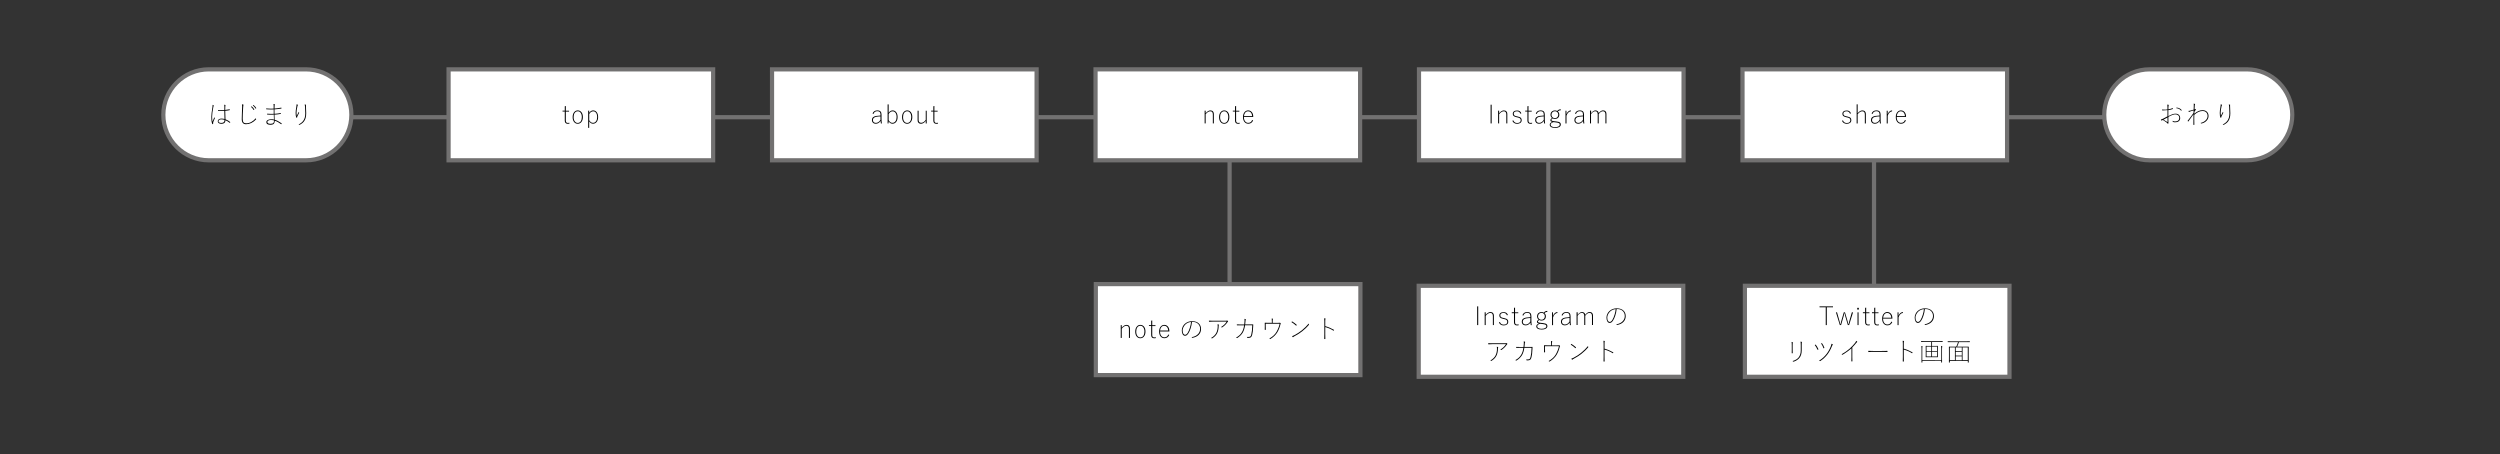 <?xml version="1.0" encoding="utf-8"?>
<!-- Generator: Adobe Illustrator 25.0.1, SVG Export Plug-In . SVG Version: 6.00 Build 0)  -->
<svg version="1.1" id="レイヤー_1" xmlns="http://www.w3.org/2000/svg" xmlns:xlink="http://www.w3.org/1999/xlink" x="0px"
	 y="0px" viewBox="0 0 595.28 108.22" style="enable-background:new 0 0 595.28 108.22;" xml:space="preserve">
<rect x="0" y="0" width="595.28" height="108.22" fill="#333333" stroke="none"/>
<style type="text/css">
	.st0{fill:#FFFFFF;}
	.st1{fill:#727171;}
</style>
<g>
	<rect x="260.93" y="67.65" class="st0" width="63" height="21.67"/>
	<path class="st1" d="M324.43,89.81h-64V67.15h64V89.81z M261.43,88.81h62V68.15h-62V88.81z"/>
</g>
<g>
	<g>
		<path d="M267.1,77.43v0.61c0.38-0.45,0.76-0.68,1.13-0.68c0.26,0,0.47,0.08,0.62,0.25c0.13,0.15,0.2,0.34,0.2,0.57v2.28h-0.24
			v-2.14c0-0.5-0.2-0.75-0.61-0.75c-0.36,0-0.72,0.23-1.1,0.69v2.2h-0.24v-3.04H267.1z"/>
		<path d="M271.53,77.36c0.38,0,0.69,0.16,0.92,0.48c0.2,0.28,0.3,0.65,0.3,1.1c0,0.52-0.13,0.92-0.39,1.22
			c-0.22,0.25-0.5,0.38-0.83,0.38c-0.39,0-0.69-0.16-0.92-0.48c-0.2-0.28-0.3-0.65-0.3-1.1c0-0.52,0.13-0.92,0.39-1.21
			C270.92,77.48,271.19,77.36,271.53,77.36z M271.53,77.57c-0.32,0-0.56,0.14-0.74,0.41c-0.16,0.24-0.24,0.57-0.24,0.97
			c0,0.46,0.1,0.82,0.31,1.07c0.17,0.21,0.4,0.32,0.67,0.32c0.31,0,0.56-0.14,0.73-0.41c0.16-0.25,0.24-0.57,0.24-0.97
			c0-0.46-0.1-0.81-0.31-1.06C272.02,77.67,271.8,77.57,271.53,77.57z"/>
		<path d="M274.36,76.31v1.12h0.77v0.21h-0.77v2.14c0,0.38,0.16,0.56,0.48,0.56c0.14,0,0.27-0.01,0.39-0.04l-0.02,0.21
			c-0.13,0.03-0.25,0.04-0.38,0.04c-0.24,0-0.43-0.07-0.55-0.21c-0.11-0.13-0.17-0.3-0.17-0.53v-2.18h-0.53v-0.21h0.53v-1.06
			L274.36,76.31z"/>
		<path d="M278.42,78.92h-2.2c0,0.48,0.11,0.85,0.34,1.1c0.18,0.2,0.41,0.3,0.68,0.3c0.26,0,0.46-0.06,0.62-0.19
			c0.13-0.11,0.24-0.27,0.32-0.49l0.23,0.11c-0.23,0.52-0.61,0.78-1.16,0.78c-0.39,0-0.7-0.16-0.94-0.48
			c-0.21-0.29-0.31-0.65-0.31-1.1c0-0.51,0.13-0.92,0.4-1.21c0.22-0.25,0.5-0.38,0.83-0.38c0.38,0,0.68,0.16,0.91,0.46
			c0.2,0.27,0.3,0.62,0.3,1.03V78.92z M278.17,78.71c-0.03-0.39-0.15-0.69-0.34-0.89c-0.17-0.17-0.37-0.25-0.62-0.25
			c-0.28,0-0.52,0.11-0.7,0.34c-0.16,0.21-0.26,0.47-0.28,0.8H278.17z"/>
		<path d="M283.82,76.66c-0.05,0.54-0.16,1.07-0.34,1.6c-0.15,0.45-0.32,0.82-0.51,1.11c-0.14,0.23-0.28,0.38-0.42,0.47
			c-0.11,0.07-0.24,0.11-0.39,0.11c-0.23,0-0.42-0.12-0.56-0.37c-0.13-0.23-0.2-0.53-0.2-0.9c0-0.3,0.07-0.6,0.22-0.9
			c0.13-0.27,0.3-0.5,0.52-0.68c0.47-0.41,1.04-0.62,1.71-0.62c0.71,0,1.26,0.19,1.64,0.58c0.33,0.33,0.49,0.76,0.49,1.3
			c0,0.53-0.19,0.99-0.55,1.36c-0.36,0.37-0.87,0.61-1.51,0.73c-0.01,0-0.01,0-0.02,0c-0.03,0-0.05-0.01-0.06-0.04
			c-0.02-0.04-0.05-0.08-0.1-0.12c0.69-0.12,1.22-0.38,1.58-0.8c0.29-0.34,0.44-0.74,0.44-1.19c0-0.54-0.2-0.97-0.59-1.28
			c-0.32-0.25-0.71-0.37-1.16-0.37L283.82,76.66z M283.6,76.67c-0.52,0.04-0.95,0.23-1.31,0.55c-0.24,0.23-0.43,0.5-0.55,0.8
			c-0.09,0.23-0.14,0.45-0.14,0.67c0,0.37,0.07,0.64,0.22,0.83c0.1,0.13,0.22,0.2,0.35,0.2c0.24,0,0.46-0.17,0.65-0.5
			c0.21-0.35,0.38-0.76,0.52-1.24C283.48,77.53,283.57,77.09,283.6,76.67z"/>
		<path d="M287.86,76.35c0.23,0.02,0.55,0.02,0.94,0.02h2.85c0.3,0,0.47-0.01,0.52-0.04c0.02-0.01,0.04-0.01,0.05-0.01
			c0.01,0,0.03,0.01,0.06,0.03c0.05,0.05,0.1,0.09,0.13,0.13c0.01,0.02,0.01,0.04,0.01,0.05c0,0.03-0.01,0.05-0.04,0.07
			c-0.02,0.01-0.06,0.06-0.12,0.13c-0.33,0.49-0.75,0.9-1.26,1.23c-0.01,0.01-0.02,0.01-0.04,0.01c-0.02,0-0.03,0-0.04-0.01
			c-0.07-0.05-0.13-0.08-0.18-0.09c0.6-0.35,1.05-0.78,1.35-1.29h-3.29c-0.3,0-0.58,0.01-0.83,0.04c-0.01,0-0.02,0-0.03,0
			c-0.04,0-0.07-0.02-0.07-0.06c0-0.01,0-0.04-0.01-0.1C287.87,76.42,287.86,76.39,287.86,76.35z M288.37,80.47
			c0.3-0.15,0.56-0.35,0.79-0.59c0.2-0.2,0.36-0.42,0.46-0.64c0.22-0.45,0.33-0.98,0.33-1.58c0-0.18-0.01-0.33-0.04-0.46
			c0.11,0.02,0.2,0.05,0.27,0.07c0.04,0.01,0.06,0.04,0.06,0.07c0,0.02-0.01,0.04-0.02,0.06c-0.03,0.04-0.04,0.11-0.04,0.19
			c0,0.69-0.12,1.27-0.36,1.75c-0.24,0.48-0.63,0.89-1.19,1.23c-0.02,0.01-0.03,0.01-0.05,0.01c-0.02,0-0.03-0.01-0.05-0.02
			C288.51,80.53,288.45,80.5,288.37,80.47z"/>
		<path d="M296.27,77.25c0.03-0.22,0.04-0.4,0.05-0.53c0.01-0.2,0.02-0.35,0.02-0.44c0-0.13-0.01-0.25-0.02-0.36
			c0.11,0.02,0.21,0.04,0.28,0.07c0.04,0.02,0.06,0.05,0.06,0.09c0,0.02-0.01,0.05-0.03,0.07c-0.03,0.03-0.04,0.09-0.05,0.17
			c0,0.02-0.01,0.13-0.03,0.33c-0.03,0.28-0.05,0.48-0.06,0.6h1.13c0.15,0,0.39,0,0.72-0.01c0.03,0,0.05,0,0.06,0.01
			c0.01,0.01,0.01,0.03,0.01,0.05c0,0.06,0,0.15-0.01,0.28c0,0.1,0,0.18-0.01,0.23c-0.03,0.83-0.11,1.46-0.23,1.89
			c-0.06,0.22-0.13,0.38-0.2,0.48c-0.06,0.09-0.15,0.16-0.26,0.2c-0.13,0.05-0.34,0.08-0.64,0.08c-0.04,0-0.07-0.01-0.07-0.04
			c-0.01-0.07-0.05-0.13-0.11-0.2c0.09,0.01,0.18,0.01,0.25,0.01c0.22,0,0.39-0.02,0.5-0.07c0.09-0.04,0.16-0.1,0.2-0.19
			c0.04-0.07,0.08-0.2,0.12-0.36c0.13-0.52,0.21-1.23,0.23-2.16h-1.72c-0.09,0.68-0.27,1.27-0.56,1.77
			c-0.14,0.23-0.33,0.47-0.58,0.71c-0.23,0.22-0.48,0.41-0.73,0.56c-0.01,0.01-0.03,0.01-0.04,0.01c-0.01,0-0.02,0-0.03-0.01
			c-0.05-0.04-0.12-0.08-0.21-0.1c0.62-0.32,1.08-0.74,1.38-1.25c0.28-0.46,0.46-1.02,0.54-1.68h-0.82c-0.35,0-0.62,0-0.83,0.01
			c-0.04,0-0.07-0.02-0.07-0.06c0-0.03-0.01-0.09-0.01-0.17c0.32,0.01,0.62,0.02,0.9,0.02H296.27z"/>
		<path d="M303.04,76.88h1.07c0.34,0,0.54-0.01,0.58-0.02c0.03-0.01,0.05-0.02,0.07-0.02c0.03,0,0.05,0.01,0.07,0.03
			c0.04,0.04,0.08,0.08,0.12,0.12c0.01,0.02,0.02,0.03,0.02,0.05c0,0.02-0.01,0.04-0.03,0.06c-0.02,0.02-0.04,0.08-0.06,0.15
			c-0.15,0.68-0.4,1.3-0.72,1.85c-0.37,0.62-0.92,1.16-1.67,1.62c-0.02,0.01-0.03,0.02-0.04,0.02c-0.01,0-0.03-0.01-0.04-0.02
			c-0.04-0.04-0.1-0.08-0.17-0.11c0.79-0.44,1.36-0.97,1.72-1.6c0.37-0.66,0.62-1.3,0.74-1.93h-3.32v0.66
			c0,0.24,0.01,0.49,0.02,0.73c0,0.05-0.02,0.07-0.05,0.07h-0.15c-0.03,0-0.05-0.02-0.05-0.07c0.01-0.16,0.01-0.4,0.01-0.73v-0.39
			c0-0.21,0-0.36-0.01-0.45c0-0.01,0-0.01,0-0.02c0-0.03,0.01-0.04,0.04-0.04c0.01,0,0.01,0,0.02,0c0.22,0.02,0.47,0.03,0.77,0.03
			h0.86v-0.36c0-0.31-0.01-0.53-0.03-0.67c0.11,0.01,0.2,0.02,0.26,0.04c0.03,0.01,0.04,0.03,0.04,0.06c0,0.02-0.01,0.05-0.03,0.07
			c-0.02,0.03-0.04,0.2-0.04,0.5V76.88z"/>
		<path d="M307.68,76.54c0.39,0.24,0.75,0.5,1.06,0.79c0.02,0.01,0.03,0.03,0.03,0.05c0,0.01,0,0.02-0.01,0.03
			c-0.03,0.05-0.06,0.09-0.09,0.12c-0.01,0.01-0.02,0.02-0.03,0.02s-0.02,0-0.03-0.01c-0.36-0.34-0.73-0.62-1.1-0.84
			c0.06-0.08,0.1-0.13,0.1-0.13c0.02-0.02,0.03-0.03,0.04-0.03C307.65,76.52,307.66,76.52,307.68,76.54z M307.65,80.05
			c0.15-0.05,0.33-0.12,0.52-0.22c0.67-0.35,1.26-0.73,1.78-1.15c0.68-0.55,1.23-1.1,1.67-1.64c0,0.06,0.02,0.12,0.05,0.2
			c0.01,0.02,0.01,0.04,0.01,0.05c0,0.03-0.01,0.06-0.04,0.09c-0.36,0.44-0.88,0.94-1.56,1.49c-0.46,0.38-1.08,0.77-1.85,1.19
			c-0.16,0.08-0.26,0.15-0.3,0.21c-0.02,0.02-0.04,0.03-0.06,0.03c-0.02,0-0.03-0.01-0.05-0.03
			C307.75,80.22,307.7,80.14,307.65,80.05z"/>
		<path d="M315.56,77.66c0.67,0.18,1.35,0.47,2.06,0.87c0.02,0.01,0.04,0.02,0.04,0.04c0,0.01,0,0.02-0.01,0.02
			c-0.02,0.05-0.04,0.09-0.07,0.13c-0.02,0.02-0.03,0.03-0.04,0.03c-0.01,0-0.03-0.01-0.05-0.02c-0.55-0.36-1.19-0.64-1.93-0.85
			v1.69c0,0.36,0.01,0.72,0.02,1.09c0,0.05-0.02,0.07-0.06,0.07h-0.14c-0.04,0-0.06-0.03-0.06-0.08c0.01-0.36,0.02-0.72,0.02-1.08
			v-3.12c0-0.26-0.01-0.49-0.04-0.67c0.12,0.01,0.21,0.02,0.28,0.04c0.03,0.01,0.05,0.03,0.05,0.06c0,0.02-0.01,0.04-0.02,0.07
			c-0.03,0.05-0.05,0.21-0.05,0.47V77.66z"/>
	</g>
</g>
<g>
	<rect x="337.81" y="68.05" class="st0" width="63" height="21.67"/>
	<path class="st1" d="M401.31,90.22h-64V67.55h64V90.22z M338.31,89.22h62V68.55h-62V89.22z"/>
</g>
<g>
	<g>
		<path d="M351.98,72.95v4.46h-0.25v-4.46H351.98z"/>
		<path d="M353.76,74.37v0.61c0.38-0.45,0.76-0.68,1.13-0.68c0.26,0,0.47,0.08,0.62,0.25c0.13,0.15,0.2,0.34,0.2,0.57v2.28h-0.24
			v-2.14c0-0.5-0.2-0.75-0.61-0.75c-0.36,0-0.72,0.23-1.1,0.69v2.2h-0.24v-3.04H353.76z"/>
		<path d="M359.05,74.99l-0.23,0.1c-0.14-0.39-0.41-0.58-0.81-0.58c-0.26,0-0.46,0.06-0.6,0.17c-0.12,0.1-0.17,0.23-0.17,0.4
			c0,0.19,0.06,0.33,0.17,0.42c0.1,0.08,0.28,0.15,0.54,0.2l0.23,0.05c0.37,0.08,0.63,0.19,0.76,0.33c0.13,0.13,0.19,0.31,0.19,0.55
			c0,0.26-0.1,0.48-0.3,0.63c-0.2,0.15-0.46,0.23-0.79,0.23c-0.28,0-0.53-0.07-0.73-0.21c-0.18-0.13-0.32-0.3-0.4-0.51l0.23-0.1
			c0.15,0.42,0.45,0.63,0.91,0.63c0.31,0,0.53-0.07,0.68-0.22c0.11-0.11,0.17-0.25,0.17-0.42c0-0.21-0.06-0.37-0.17-0.46
			c-0.11-0.09-0.31-0.17-0.6-0.23l-0.23-0.05c-0.36-0.08-0.6-0.19-0.73-0.33c-0.1-0.12-0.16-0.28-0.16-0.48
			c0-0.24,0.09-0.44,0.28-0.58c0.18-0.14,0.42-0.2,0.73-0.2C358.51,74.3,358.86,74.53,359.05,74.99z"/>
		<path d="M360.75,73.25v1.12h0.77v0.21h-0.77v2.14c0,0.38,0.16,0.56,0.48,0.56c0.14,0,0.27-0.01,0.39-0.04l-0.02,0.21
			c-0.13,0.03-0.25,0.04-0.38,0.04c-0.24,0-0.43-0.07-0.55-0.21c-0.11-0.13-0.17-0.3-0.17-0.53v-2.18h-0.53v-0.21h0.53v-1.06
			L360.75,73.25z"/>
		<path d="M362.5,75.05c0.2-0.5,0.58-0.75,1.14-0.75c0.36,0,0.62,0.09,0.78,0.27c0.15,0.17,0.22,0.41,0.22,0.74v1
			c0,0.48,0.03,0.85,0.08,1.1h-0.23c-0.03-0.14-0.06-0.34-0.08-0.6c-0.3,0.44-0.67,0.66-1.12,0.66c-0.32,0-0.56-0.09-0.73-0.28
			c-0.14-0.15-0.21-0.35-0.21-0.58c0-0.55,0.34-0.88,1.01-0.99c0.26-0.04,0.6-0.08,1.04-0.1v-0.17c0-0.33-0.07-0.56-0.2-0.69
			c-0.12-0.11-0.31-0.17-0.56-0.17c-0.47,0-0.78,0.22-0.92,0.66L362.5,75.05z M364.4,75.72c-0.35,0.01-0.68,0.05-1,0.1
			c-0.54,0.1-0.81,0.36-0.81,0.79c0,0.22,0.07,0.39,0.21,0.5c0.12,0.1,0.29,0.16,0.49,0.16c0.43,0,0.8-0.24,1.1-0.72V75.72z"/>
		<path d="M368.44,74.03l-0.02,0.25c-0.16,0-0.29,0.02-0.4,0.07c-0.09,0.04-0.18,0.11-0.28,0.2c0.23,0.19,0.35,0.45,0.35,0.77
			c0,0.33-0.11,0.6-0.34,0.78c-0.19,0.16-0.42,0.23-0.7,0.23c-0.19,0-0.37-0.04-0.53-0.13c-0.22,0.13-0.32,0.25-0.32,0.36
			c0,0.1,0.05,0.16,0.14,0.2c0.1,0.05,0.3,0.08,0.59,0.12l0.52,0.06c0.41,0.05,0.68,0.13,0.83,0.27c0.11,0.1,0.17,0.25,0.17,0.45
			c0,0.25-0.13,0.45-0.38,0.6c-0.24,0.14-0.56,0.21-0.96,0.21c-0.43,0-0.77-0.08-1-0.23c-0.2-0.13-0.3-0.31-0.3-0.52
			c0-0.32,0.22-0.55,0.65-0.68c-0.32-0.05-0.49-0.19-0.49-0.42c0-0.18,0.13-0.35,0.39-0.52c-0.24-0.19-0.36-0.45-0.36-0.78
			c0-0.33,0.12-0.59,0.35-0.78c0.19-0.16,0.43-0.24,0.7-0.24c0.2,0,0.38,0.05,0.54,0.14C367.81,74.17,368.09,74.03,368.44,74.03z
			 M366.72,77.09c-0.45,0.13-0.68,0.33-0.68,0.6c0,0.21,0.11,0.36,0.34,0.47c0.19,0.09,0.43,0.13,0.72,0.13
			c0.37,0,0.65-0.07,0.86-0.2c0.17-0.11,0.25-0.25,0.25-0.41c0-0.16-0.06-0.27-0.18-0.34c-0.13-0.08-0.35-0.13-0.66-0.17
			L366.72,77.09z M367.05,74.5c-0.24,0-0.44,0.08-0.6,0.24c-0.14,0.15-0.22,0.34-0.22,0.58c0,0.27,0.09,0.48,0.28,0.64
			c0.15,0.12,0.32,0.18,0.53,0.18c0.24,0,0.44-0.08,0.59-0.24c0.14-0.15,0.21-0.34,0.21-0.58c0-0.27-0.09-0.48-0.27-0.63
			C367.44,74.56,367.26,74.5,367.05,74.5z"/>
		<path d="M370.85,74.3l-0.02,0.24c-0.23,0-0.44,0.1-0.63,0.3c-0.18,0.19-0.31,0.43-0.4,0.74v1.83h-0.24v-3.04h0.23v0.82
			c0.12-0.3,0.28-0.53,0.5-0.69C370.47,74.37,370.65,74.3,370.85,74.3z"/>
		<path d="M371.83,75.05c0.2-0.5,0.58-0.75,1.14-0.75c0.36,0,0.62,0.09,0.78,0.27c0.15,0.17,0.22,0.41,0.22,0.74v1
			c0,0.48,0.03,0.85,0.08,1.1h-0.23c-0.03-0.14-0.06-0.34-0.08-0.6c-0.3,0.44-0.67,0.66-1.12,0.66c-0.32,0-0.56-0.09-0.73-0.28
			c-0.14-0.15-0.21-0.35-0.21-0.58c0-0.55,0.34-0.88,1.01-0.99c0.26-0.04,0.6-0.08,1.04-0.1v-0.17c0-0.33-0.07-0.56-0.2-0.69
			c-0.12-0.11-0.31-0.17-0.56-0.17c-0.47,0-0.78,0.22-0.92,0.66L371.83,75.05z M373.73,75.72c-0.35,0.01-0.68,0.05-1,0.1
			c-0.54,0.1-0.81,0.36-0.81,0.79c0,0.22,0.07,0.39,0.21,0.5c0.12,0.1,0.29,0.16,0.49,0.16c0.43,0,0.8-0.24,1.1-0.72V75.72z"/>
		<path d="M375.66,74.37v0.61c0.34-0.45,0.69-0.68,1.04-0.68c0.22,0,0.41,0.07,0.55,0.2c0.13,0.12,0.21,0.28,0.22,0.46
			c0.34-0.45,0.69-0.67,1.04-0.67c0.26,0,0.46,0.08,0.61,0.25c0.13,0.15,0.19,0.34,0.19,0.57v2.28h-0.24v-2.14
			c0-0.5-0.2-0.75-0.6-0.75c-0.18,0-0.37,0.07-0.56,0.21c-0.16,0.12-0.31,0.28-0.44,0.48v2.2h-0.24v-2.14c0-0.5-0.19-0.75-0.58-0.75
			c-0.36,0-0.7,0.23-1.01,0.69v2.2h-0.24v-3.04H375.66z"/>
		<path d="M384.94,73.6c-0.05,0.54-0.16,1.07-0.34,1.6c-0.15,0.45-0.32,0.82-0.51,1.11c-0.14,0.23-0.28,0.38-0.42,0.47
			c-0.11,0.07-0.24,0.11-0.39,0.11c-0.23,0-0.42-0.12-0.56-0.37c-0.13-0.23-0.2-0.53-0.2-0.9c0-0.3,0.07-0.6,0.22-0.9
			c0.13-0.27,0.3-0.5,0.52-0.68c0.47-0.41,1.04-0.62,1.71-0.62c0.71,0,1.26,0.19,1.64,0.58c0.33,0.33,0.49,0.76,0.49,1.3
			c0,0.53-0.19,0.99-0.55,1.36c-0.36,0.37-0.87,0.61-1.51,0.73c-0.01,0-0.01,0-0.02,0c-0.03,0-0.05-0.01-0.06-0.04
			c-0.02-0.04-0.05-0.08-0.1-0.12c0.69-0.12,1.22-0.38,1.58-0.8c0.29-0.34,0.44-0.74,0.44-1.19c0-0.54-0.2-0.97-0.59-1.28
			c-0.32-0.25-0.71-0.37-1.16-0.37L384.94,73.6z M384.71,73.61c-0.52,0.04-0.95,0.23-1.31,0.55c-0.24,0.23-0.43,0.5-0.55,0.8
			c-0.09,0.23-0.14,0.45-0.14,0.67c0,0.37,0.07,0.64,0.22,0.83c0.1,0.13,0.22,0.2,0.35,0.2c0.24,0,0.46-0.17,0.65-0.5
			c0.21-0.35,0.38-0.76,0.52-1.24C384.6,74.47,384.68,74.03,384.71,73.61z"/>
		<path d="M354.36,81.72c0.23,0.02,0.55,0.02,0.94,0.02h2.85c0.3,0,0.47-0.01,0.52-0.04c0.02-0.01,0.04-0.01,0.05-0.01
			c0.01,0,0.03,0.01,0.06,0.03c0.05,0.05,0.1,0.09,0.13,0.13c0.01,0.02,0.01,0.04,0.01,0.05c0,0.03-0.01,0.05-0.04,0.07
			c-0.02,0.01-0.06,0.06-0.12,0.13c-0.33,0.49-0.75,0.9-1.26,1.23c-0.01,0.01-0.02,0.01-0.04,0.01c-0.02,0-0.03,0-0.04-0.01
			c-0.07-0.05-0.13-0.08-0.18-0.09c0.6-0.35,1.05-0.78,1.35-1.29h-3.29c-0.3,0-0.58,0.01-0.83,0.04c-0.01,0-0.02,0-0.03,0
			c-0.04,0-0.07-0.02-0.07-0.06c0-0.01,0-0.04-0.01-0.1C354.37,81.79,354.37,81.75,354.36,81.72z M354.87,85.83
			c0.3-0.15,0.56-0.35,0.79-0.59c0.2-0.2,0.36-0.42,0.46-0.64c0.22-0.45,0.33-0.98,0.33-1.58c0-0.18-0.01-0.33-0.04-0.46
			c0.11,0.02,0.2,0.05,0.27,0.07c0.04,0.01,0.06,0.04,0.06,0.07c0,0.02-0.01,0.04-0.02,0.06c-0.03,0.04-0.04,0.11-0.04,0.19
			c0,0.69-0.12,1.27-0.36,1.75c-0.24,0.48-0.63,0.89-1.19,1.23c-0.02,0.01-0.03,0.01-0.05,0.01c-0.02,0-0.03-0.01-0.05-0.02
			C355.01,85.89,354.95,85.86,354.87,85.83z"/>
		<path d="M362.77,82.61c0.03-0.22,0.04-0.4,0.05-0.53c0.01-0.2,0.02-0.35,0.02-0.44c0-0.13-0.01-0.25-0.02-0.36
			c0.11,0.02,0.21,0.04,0.28,0.07c0.04,0.02,0.06,0.05,0.06,0.09c0,0.02-0.01,0.05-0.03,0.07c-0.03,0.03-0.04,0.09-0.05,0.17
			c0,0.02-0.01,0.13-0.03,0.33c-0.03,0.28-0.05,0.48-0.06,0.6h1.13c0.15,0,0.39,0,0.72-0.01c0.03,0,0.05,0,0.06,0.01
			c0.01,0.01,0.01,0.03,0.01,0.05c0,0.06,0,0.15-0.01,0.28c0,0.1,0,0.18-0.01,0.23c-0.03,0.83-0.11,1.46-0.23,1.89
			c-0.06,0.22-0.13,0.38-0.2,0.48c-0.06,0.09-0.15,0.16-0.26,0.2c-0.13,0.05-0.34,0.08-0.64,0.08c-0.04,0-0.07-0.01-0.07-0.04
			c-0.01-0.07-0.05-0.13-0.11-0.2c0.09,0.01,0.18,0.01,0.25,0.01c0.22,0,0.39-0.02,0.5-0.07c0.09-0.04,0.16-0.1,0.2-0.19
			c0.04-0.07,0.08-0.2,0.12-0.36c0.13-0.52,0.21-1.23,0.23-2.16h-1.72c-0.09,0.68-0.27,1.27-0.56,1.77
			c-0.14,0.23-0.33,0.47-0.58,0.71c-0.23,0.22-0.48,0.41-0.73,0.56c-0.01,0.01-0.03,0.01-0.04,0.01c-0.01,0-0.02,0-0.03-0.01
			c-0.05-0.04-0.12-0.08-0.21-0.1c0.62-0.32,1.08-0.74,1.38-1.25c0.28-0.46,0.46-1.02,0.54-1.68h-0.82c-0.35,0-0.62,0-0.83,0.01
			c-0.04,0-0.07-0.02-0.07-0.06c0-0.03-0.01-0.09-0.01-0.17c0.32,0.01,0.62,0.02,0.9,0.02H362.77z"/>
		<path d="M369.54,82.24h1.07c0.34,0,0.54-0.01,0.58-0.02c0.03-0.01,0.05-0.02,0.07-0.02c0.03,0,0.05,0.01,0.07,0.03
			c0.04,0.04,0.08,0.08,0.12,0.12c0.01,0.02,0.02,0.03,0.02,0.05c0,0.02-0.01,0.04-0.03,0.06c-0.02,0.02-0.04,0.08-0.06,0.15
			c-0.15,0.68-0.4,1.3-0.72,1.85c-0.37,0.62-0.92,1.16-1.67,1.62c-0.02,0.01-0.03,0.02-0.04,0.02c-0.01,0-0.03-0.01-0.04-0.02
			c-0.04-0.04-0.1-0.08-0.17-0.11c0.79-0.44,1.36-0.97,1.72-1.6c0.37-0.66,0.62-1.3,0.74-1.93h-3.32v0.66
			c0,0.24,0.01,0.49,0.02,0.73c0,0.05-0.02,0.07-0.05,0.07h-0.15c-0.03,0-0.05-0.02-0.05-0.07c0.01-0.16,0.01-0.4,0.01-0.73v-0.39
			c0-0.21,0-0.36-0.01-0.45c0-0.01,0-0.01,0-0.02c0-0.03,0.01-0.04,0.04-0.04c0.01,0,0.01,0,0.02,0c0.22,0.02,0.47,0.03,0.77,0.03
			h0.86v-0.36c0-0.31-0.01-0.53-0.03-0.67c0.11,0.01,0.2,0.02,0.26,0.04c0.03,0.01,0.04,0.03,0.04,0.06c0,0.02-0.01,0.05-0.03,0.07
			c-0.02,0.03-0.04,0.2-0.04,0.5V82.24z"/>
		<path d="M374.18,81.9c0.39,0.24,0.75,0.5,1.06,0.79c0.02,0.01,0.03,0.03,0.03,0.05c0,0.01,0,0.02-0.01,0.03
			c-0.03,0.05-0.06,0.09-0.09,0.12c-0.01,0.01-0.02,0.02-0.03,0.02s-0.02,0-0.03-0.01c-0.36-0.34-0.73-0.62-1.1-0.84
			c0.06-0.08,0.1-0.13,0.1-0.13c0.02-0.02,0.03-0.03,0.04-0.03C374.15,81.88,374.16,81.89,374.18,81.9z M374.15,85.41
			c0.15-0.05,0.33-0.12,0.52-0.22c0.67-0.35,1.26-0.73,1.78-1.15c0.68-0.55,1.23-1.1,1.67-1.64c0,0.06,0.02,0.12,0.05,0.2
			c0.01,0.02,0.01,0.04,0.01,0.05c0,0.03-0.01,0.06-0.04,0.09c-0.36,0.44-0.88,0.94-1.56,1.49c-0.46,0.38-1.08,0.77-1.85,1.19
			c-0.16,0.08-0.26,0.15-0.3,0.21c-0.02,0.02-0.04,0.03-0.06,0.03c-0.02,0-0.03-0.01-0.05-0.03
			C374.25,85.58,374.2,85.5,374.15,85.41z"/>
		<path d="M382.06,83.02c0.67,0.18,1.35,0.47,2.06,0.87c0.02,0.01,0.04,0.02,0.04,0.04c0,0.01,0,0.02-0.01,0.02
			c-0.02,0.05-0.04,0.09-0.07,0.13c-0.02,0.02-0.03,0.03-0.04,0.03c-0.01,0-0.03-0.01-0.05-0.02c-0.55-0.36-1.19-0.64-1.93-0.85
			v1.69c0,0.36,0.01,0.72,0.02,1.09c0,0.05-0.02,0.07-0.06,0.07h-0.14c-0.04,0-0.06-0.03-0.06-0.08c0.01-0.36,0.02-0.72,0.02-1.08
			v-3.12c0-0.26-0.01-0.49-0.04-0.67c0.12,0.01,0.21,0.02,0.28,0.04c0.03,0.01,0.05,0.03,0.05,0.06c0,0.02-0.01,0.04-0.02,0.07
			c-0.03,0.05-0.05,0.21-0.05,0.47V83.02z"/>
	</g>
</g>
<g>
	<rect x="415.48" y="68.05" class="st0" width="63" height="21.67"/>
	<path class="st1" d="M478.98,90.22h-64V67.55h64V90.22z M415.98,89.22h62V68.55h-62V89.22z"/>
</g>
<g>
	<g>
		<path d="M436.46,72.95v0.22h-1.48v4.24h-0.25v-4.24h-1.48v-0.22H436.46z"/>
		<path d="M441.23,74.37l-0.94,3.04H440l-0.62-2.11c-0.06-0.2-0.12-0.44-0.17-0.75h-0.04c-0.06,0.3-0.13,0.54-0.18,0.75l-0.61,2.11
			h-0.29l-0.93-3.04h0.26l0.61,2.14c0.06,0.23,0.12,0.47,0.17,0.72h0.04c0.05-0.26,0.11-0.5,0.17-0.72l0.62-2.14h0.28l0.63,2.11
			c0.06,0.21,0.12,0.46,0.17,0.75h0.04c0.04-0.22,0.11-0.46,0.19-0.75l0.61-2.11H441.23z"/>
		<path d="M442.61,73.3v0.41h-0.38V73.3H442.61z M442.54,74.37v3.04h-0.24v-3.04H442.54z"/>
		<path d="M444.36,73.25v1.12h0.77v0.21h-0.77v2.14c0,0.38,0.16,0.56,0.48,0.56c0.14,0,0.27-0.01,0.39-0.04l-0.02,0.21
			c-0.13,0.03-0.25,0.04-0.38,0.04c-0.24,0-0.43-0.07-0.55-0.21c-0.11-0.13-0.17-0.3-0.17-0.53v-2.18h-0.53v-0.21h0.53v-1.06
			L444.36,73.25z"/>
		<path d="M446.52,73.25v1.12h0.77v0.21h-0.77v2.14c0,0.38,0.16,0.56,0.48,0.56c0.14,0,0.27-0.01,0.39-0.04l-0.02,0.21
			c-0.13,0.03-0.25,0.04-0.38,0.04c-0.24,0-0.43-0.07-0.55-0.21c-0.11-0.13-0.17-0.3-0.17-0.53v-2.18h-0.53v-0.21h0.53v-1.06
			L446.52,73.25z"/>
		<path d="M450.58,75.86h-2.2c0,0.48,0.11,0.85,0.34,1.1c0.18,0.2,0.41,0.3,0.68,0.3c0.26,0,0.46-0.06,0.62-0.19
			c0.13-0.11,0.24-0.27,0.32-0.49l0.23,0.11c-0.23,0.52-0.61,0.78-1.16,0.78c-0.39,0-0.7-0.16-0.94-0.48
			c-0.21-0.29-0.31-0.65-0.31-1.1c0-0.51,0.13-0.92,0.4-1.21c0.22-0.25,0.5-0.38,0.83-0.38c0.38,0,0.68,0.16,0.91,0.46
			c0.2,0.27,0.3,0.62,0.3,1.03V75.86z M450.34,75.66c-0.03-0.39-0.15-0.69-0.34-0.89c-0.17-0.17-0.37-0.25-0.62-0.25
			c-0.28,0-0.52,0.11-0.7,0.34c-0.16,0.21-0.26,0.47-0.28,0.8H450.34z"/>
		<path d="M453.12,74.3l-0.02,0.24c-0.23,0-0.44,0.1-0.63,0.3c-0.18,0.19-0.31,0.43-0.4,0.74v1.83h-0.24v-3.04h0.23v0.82
			c0.12-0.3,0.28-0.53,0.5-0.69C452.74,74.37,452.93,74.3,453.12,74.3z"/>
		<path d="M458.33,73.6c-0.05,0.54-0.16,1.07-0.34,1.6c-0.15,0.45-0.32,0.82-0.51,1.11c-0.14,0.23-0.28,0.38-0.42,0.47
			c-0.11,0.07-0.24,0.11-0.39,0.11c-0.23,0-0.42-0.12-0.56-0.37c-0.13-0.23-0.2-0.53-0.2-0.9c0-0.3,0.07-0.6,0.22-0.9
			c0.13-0.27,0.3-0.5,0.52-0.68c0.47-0.41,1.04-0.62,1.71-0.62c0.71,0,1.26,0.19,1.64,0.58c0.33,0.33,0.49,0.76,0.49,1.3
			c0,0.53-0.19,0.99-0.55,1.36c-0.36,0.37-0.87,0.61-1.51,0.73c-0.01,0-0.01,0-0.02,0c-0.03,0-0.05-0.01-0.06-0.04
			c-0.02-0.04-0.05-0.08-0.1-0.12c0.69-0.12,1.22-0.38,1.58-0.8c0.29-0.34,0.44-0.74,0.44-1.19c0-0.54-0.2-0.97-0.59-1.28
			c-0.32-0.25-0.71-0.37-1.16-0.37L458.33,73.6z M458.1,73.61c-0.52,0.04-0.95,0.23-1.31,0.55c-0.24,0.23-0.43,0.5-0.55,0.8
			c-0.09,0.23-0.14,0.45-0.14,0.67c0,0.37,0.07,0.64,0.22,0.83c0.1,0.13,0.22,0.2,0.35,0.2c0.24,0,0.46-0.17,0.65-0.5
			c0.21-0.35,0.38-0.76,0.52-1.24C457.99,74.47,458.08,74.03,458.1,73.61z"/>
		<path d="M426.59,81.42c0.11,0.02,0.21,0.04,0.28,0.07c0.03,0.01,0.04,0.03,0.04,0.07c0,0.02,0,0.04-0.01,0.05
			c-0.03,0.05-0.05,0.25-0.05,0.6v1c0,0.25,0.01,0.53,0.02,0.84c0,0.05-0.02,0.07-0.05,0.07h-0.14c-0.04,0-0.05-0.02-0.05-0.07
			c0.01-0.21,0.01-0.49,0.01-0.86v-0.99C426.64,81.87,426.63,81.61,426.59,81.42z M426.82,85.97c0.32-0.08,0.61-0.21,0.88-0.37
			c0.21-0.13,0.39-0.28,0.52-0.43c0.37-0.43,0.56-1,0.56-1.7v-1.28c0-0.42-0.02-0.7-0.06-0.85c0.12,0.01,0.21,0.03,0.3,0.06
			c0.03,0.01,0.04,0.03,0.04,0.07c0,0.02,0,0.04-0.01,0.06c-0.03,0.05-0.04,0.28-0.04,0.67v1.21c0,0.79-0.19,1.4-0.57,1.84
			c-0.32,0.38-0.77,0.67-1.34,0.87c-0.01,0-0.02,0.01-0.03,0.01c-0.02,0-0.05-0.01-0.06-0.03
			C426.95,86.05,426.89,86.01,426.82,85.97z"/>
		<path d="M432.12,82.16c0.07-0.05,0.12-0.08,0.15-0.1c0.01-0.01,0.02-0.01,0.03-0.01c0.02,0,0.03,0.01,0.05,0.03
			c0.21,0.25,0.42,0.6,0.63,1.06c0.01,0.02,0.01,0.03,0.01,0.04c0,0.02-0.01,0.03-0.03,0.04c-0.03,0.02-0.06,0.04-0.11,0.06
			c-0.02,0.01-0.03,0.01-0.04,0.01c-0.02,0-0.04-0.02-0.05-0.04C432.57,82.81,432.35,82.45,432.12,82.16z M436.12,81.84
			c0.1,0.04,0.19,0.09,0.27,0.15c0.02,0.02,0.03,0.04,0.03,0.06c0,0.02-0.01,0.04-0.02,0.06c-0.08,0.08-0.15,0.19-0.2,0.34
			c-0.29,0.74-0.65,1.39-1.07,1.94c-0.47,0.62-1.04,1.14-1.69,1.57c-0.02,0.02-0.04,0.02-0.05,0.02c-0.01,0-0.02,0-0.04-0.01
			c-0.06-0.04-0.13-0.07-0.22-0.08c0.71-0.43,1.32-0.98,1.82-1.64c0.41-0.54,0.75-1.16,1.01-1.85
			C436.03,82.23,436.08,82.04,436.12,81.84z M433.62,81.79c0.07-0.04,0.12-0.06,0.15-0.08c0.01-0.01,0.02-0.01,0.03-0.01
			c0.01,0,0.03,0.01,0.04,0.03c0.23,0.31,0.42,0.67,0.56,1.07c0.01,0.02,0.01,0.04,0.01,0.04c0,0.01-0.01,0.02-0.02,0.03
			c-0.05,0.03-0.09,0.05-0.13,0.06c-0.01,0-0.03,0.01-0.04,0.01c-0.02,0-0.03-0.01-0.04-0.04
			C434.07,82.53,433.88,82.15,433.62,81.79z"/>
		<path d="M441.06,82.7V85c0,0.34,0.01,0.67,0.02,0.99c0,0.04-0.01,0.06-0.04,0.06h-0.17c-0.03,0-0.04-0.02-0.04-0.06
			c0.01-0.32,0.02-0.65,0.02-0.98v-2.09c-0.51,0.49-1.22,1.01-2.11,1.55c-0.01,0.01-0.02,0.01-0.04,0.01
			c-0.02,0-0.03-0.01-0.05-0.02c-0.04-0.04-0.09-0.08-0.15-0.1c0.82-0.47,1.46-0.92,1.91-1.33c0.47-0.43,0.9-0.88,1.28-1.35
			c0.14-0.17,0.23-0.34,0.28-0.52c0.12,0.07,0.2,0.13,0.23,0.17c0.02,0.02,0.03,0.04,0.03,0.06c0,0.03-0.01,0.05-0.04,0.06
			c-0.05,0.02-0.15,0.14-0.31,0.34C441.63,82.11,441.36,82.41,441.06,82.7z"/>
		<path d="M444.83,83.54c0.3,0.02,0.69,0.03,1.18,0.03h2.05c0.55,0,0.98-0.01,1.3-0.02c0.05,0,0.08,0.02,0.08,0.06v0.12
			c0,0.05-0.03,0.07-0.08,0.07c-0.23-0.01-0.5-0.01-0.81-0.01h-0.48h-2.54l-0.58,0.04c-0.04,0-0.06-0.02-0.07-0.05
			C444.84,83.7,444.83,83.63,444.83,83.54z"/>
		<path d="M453.31,83.02c0.67,0.18,1.35,0.47,2.06,0.87c0.02,0.01,0.04,0.02,0.04,0.04c0,0.01,0,0.02-0.01,0.02
			c-0.02,0.05-0.04,0.09-0.07,0.13c-0.02,0.02-0.03,0.03-0.04,0.03c-0.01,0-0.03-0.01-0.05-0.02c-0.55-0.36-1.19-0.64-1.93-0.85
			v1.69c0,0.36,0.01,0.72,0.02,1.09c0,0.05-0.02,0.07-0.06,0.07h-0.14c-0.04,0-0.06-0.03-0.06-0.08c0.01-0.36,0.02-0.72,0.02-1.08
			v-3.12c0-0.26-0.01-0.49-0.04-0.67c0.12,0.01,0.21,0.02,0.28,0.04c0.03,0.01,0.05,0.03,0.05,0.06c0,0.02-0.01,0.04-0.02,0.07
			c-0.03,0.05-0.05,0.21-0.05,0.47V83.02z"/>
		<path d="M461.71,81.43h-1.67v0.94h0.55l0.8-0.01c0.02,0,0.04,0.01,0.04,0.04l-0.01,0.68v1.26l0.01,0.68
			c0,0.02-0.01,0.04-0.04,0.04l-0.8-0.01h-1.23l-0.79,0.01c-0.02,0-0.04-0.01-0.04-0.04l0.01-0.68v-1.26l-0.01-0.68
			c0-0.02,0.01-0.04,0.04-0.04l0.79,0.01h0.49v-0.94h-1.56l-0.83,0.01c-0.02,0-0.04-0.01-0.04-0.04v-0.13
			c0-0.02,0.01-0.04,0.04-0.04l0.83,0.01h3.42l0.83-0.01c0.02,0,0.04,0.01,0.04,0.04v0.13c0,0.02-0.01,0.04-0.04,0.04L461.71,81.43z
			 M462.24,85.76v-2.74c0-0.33-0.01-0.55-0.04-0.65c0.09,0.01,0.17,0.02,0.23,0.03c0.04,0.01,0.05,0.02,0.05,0.04
			c0,0.03-0.01,0.05-0.02,0.08c-0.02,0.05-0.04,0.22-0.04,0.5v2.11l0.01,1.15c0,0.02-0.01,0.04-0.04,0.04h-0.13
			c-0.02,0-0.04-0.01-0.04-0.04v-0.35h-4.48v0.35c0,0.02-0.01,0.04-0.04,0.04h-0.13c-0.02,0-0.04-0.01-0.04-0.04l0.01-1.13v-2.12
			c0-0.32-0.01-0.54-0.04-0.65c0.06,0,0.14,0.01,0.23,0.03c0.04,0.01,0.06,0.02,0.06,0.04c0,0.02-0.01,0.05-0.04,0.11
			c-0.02,0.05-0.03,0.21-0.03,0.47v2.73H462.24z M458.73,82.53v1.04h1.13v-1.04H458.73z M458.73,83.73v1.15h1.13v-1.15H458.73z
			 M461.23,82.53h-1.19v1.04h1.19V82.53z M461.23,84.88v-1.15h-1.19v1.15H461.23z"/>
		<path d="M468.2,81.46h-1.77c-0.09,0.37-0.23,0.74-0.42,1.09h1.85l0.88-0.01c0.02,0,0.04,0.01,0.04,0.04l-0.01,1.09v1.04l0.01,1.58
			c0,0.02-0.01,0.04-0.04,0.04h-0.14c-0.02,0-0.04-0.01-0.04-0.04v-0.35h-4.28v0.35c0,0.02-0.01,0.04-0.04,0.04h-0.14
			c-0.02,0-0.04-0.01-0.04-0.04l0.01-1.58v-0.94l-0.01-1.19c0-0.02,0.01-0.04,0.04-0.04l0.88,0.01h0.82
			c0.19-0.35,0.33-0.71,0.43-1.09h-1.6l-0.82,0.01c-0.02,0-0.04-0.01-0.04-0.04V81.3c0-0.02,0.01-0.04,0.04-0.04l0.82,0.01h3.56
			l0.82-0.01c0.02,0,0.04,0.01,0.04,0.04v0.13c0,0.02-0.01,0.04-0.04,0.04L468.2,81.46z M464.27,82.72v3.04h1.22v-3.04H464.27z
			 M465.68,82.72v0.89h1.45v-0.89H465.68z M465.68,83.78v0.9h1.45v-0.9H465.68z M465.68,84.84v0.92h1.45v-0.92H465.68z
			 M468.55,82.72h-1.24v3.04h1.24V82.72z"/>
	</g>
</g>
<rect x="72.91" y="27.41" class="st1" width="458.16" height="1"/>
<g>
	<path class="st0" d="M72.84,38.17H49.72c-5.98,0-10.83-4.85-10.83-10.83v0c0-5.98,4.85-10.83,10.83-10.83h23.12
		c5.98,0,10.83,4.85,10.83,10.83v0C83.67,33.32,78.82,38.17,72.84,38.17z"/>
	<path class="st1" d="M72.84,38.67H49.72c-6.25,0-11.33-5.08-11.33-11.33s5.08-11.33,11.33-11.33h23.12
		c6.25,0,11.33,5.08,11.33,11.33S79.09,38.67,72.84,38.67z M49.72,17.01c-5.7,0-10.33,4.64-10.33,10.33s4.64,10.33,10.33,10.33
		h23.12c5.7,0,10.33-4.64,10.33-10.33s-4.64-10.33-10.33-10.33H49.72z"/>
</g>
<g>
	<rect x="183.83" y="16.51" class="st0" width="63" height="21.67"/>
	<path class="st1" d="M247.33,38.67h-64V16.01h64V38.67z M184.33,37.67h62V17.01h-62V37.67z"/>
</g>
<g>
	<rect x="260.86" y="16.51" class="st0" width="63" height="21.67"/>
	<path class="st1" d="M324.36,38.67h-64V16.01h64V38.67z M261.36,37.67h62V17.01h-62V37.67z"/>
</g>
<g>
	<rect x="337.88" y="16.51" class="st0" width="63" height="21.67"/>
	<path class="st1" d="M401.38,38.67h-64V16.01h64V38.67z M338.38,37.67h62V17.01h-62V37.67z"/>
</g>
<g>
	<rect x="414.91" y="16.51" class="st0" width="63" height="21.67"/>
	<path class="st1" d="M478.41,38.67h-64V16.01h64V38.67z M415.41,37.67h62V17.01h-62V37.67z"/>
</g>
<g>
	<path class="st0" d="M534.99,38.17h-23.12c-5.98,0-10.83-4.85-10.83-10.83v0c0-5.98,4.85-10.83,10.83-10.83h23.12
		c5.98,0,10.83,4.85,10.83,10.83v0C545.82,33.32,540.97,38.17,534.99,38.17z"/>
	<path class="st1" d="M534.99,38.67h-23.12c-6.25,0-11.33-5.08-11.33-11.33s5.08-11.33,11.33-11.33h23.12
		c6.25,0,11.33,5.08,11.33,11.33S541.24,38.67,534.99,38.67z M511.87,17.01c-5.7,0-10.33,4.64-10.33,10.33s4.64,10.33,10.33,10.33
		h23.12c5.7,0,10.33-4.64,10.33-10.33s-4.64-10.33-10.33-10.33H511.87z"/>
</g>
<g>
	<path d="M50.61,24.96c0.1,0.03,0.18,0.06,0.25,0.11c0.03,0.02,0.04,0.04,0.04,0.06c0,0.01,0,0.03-0.01,0.04
		c-0.03,0.04-0.06,0.13-0.09,0.29c-0.19,1.01-0.29,1.77-0.29,2.29c0,0.47,0.03,0.89,0.08,1.24c0.06-0.15,0.14-0.34,0.23-0.56
		c0.1-0.25,0.17-0.42,0.22-0.52c0.01,0.03,0.04,0.09,0.1,0.17c0.01,0.02,0.02,0.03,0.02,0.05c0,0.01,0,0.03-0.01,0.05
		c-0.24,0.54-0.38,0.87-0.4,1.01c-0.01,0.06-0.01,0.1-0.01,0.15c0,0.03,0,0.06,0.01,0.09c0.01,0.02,0.01,0.04,0.01,0.05
		c0,0.01-0.01,0.02-0.02,0.03c-0.04,0.02-0.08,0.05-0.15,0.06c0,0-0.01,0-0.01,0c-0.01,0-0.03-0.01-0.04-0.04
		c-0.11-0.26-0.17-0.59-0.2-0.99c-0.01-0.17-0.02-0.42-0.02-0.76c0-0.46,0.09-1.23,0.27-2.3c0.02-0.14,0.03-0.27,0.03-0.38
		C50.62,25.05,50.62,25,50.61,24.96z M53.46,28.33c-0.04-0.82-0.05-1.46-0.05-1.93c-0.32,0.02-0.6,0.03-0.85,0.03
		c-0.2,0-0.4-0.01-0.6-0.02c-0.02,0-0.04-0.01-0.04-0.03c-0.01-0.07-0.01-0.13-0.01-0.17c0.21,0.02,0.42,0.03,0.63,0.03
		c0.27,0,0.56-0.02,0.88-0.04c0-0.33,0-0.59,0.01-0.76c0-0.21-0.01-0.38-0.04-0.51c0.11,0.02,0.2,0.05,0.27,0.07
		c0.02,0.01,0.04,0.03,0.04,0.05s-0.01,0.04-0.02,0.06c-0.02,0.03-0.03,0.15-0.04,0.35c0,0.16-0.01,0.4-0.01,0.72
		c0.33-0.03,0.68-0.09,1.05-0.16c0.01,0,0.01,0,0.01,0c0.01,0,0.02,0.01,0.02,0.03c0.01,0.04,0.01,0.08,0.01,0.13
		c0,0.03-0.01,0.05-0.03,0.05c-0.3,0.07-0.66,0.13-1.06,0.16c0.01,0.67,0.03,1.33,0.06,2.01c0.44,0.18,0.82,0.4,1.13,0.66
		c0.01,0.01,0.01,0.01,0.01,0.02c0,0,0,0.01,0,0.02c-0.02,0.05-0.04,0.1-0.09,0.14c-0.01,0.01-0.02,0.01-0.02,0.01
		s-0.01,0-0.03-0.01c-0.35-0.28-0.69-0.48-1.01-0.61c-0.01,0.31-0.1,0.53-0.27,0.66c-0.16,0.12-0.39,0.19-0.7,0.19
		c-0.27,0-0.49-0.06-0.64-0.17c-0.14-0.1-0.22-0.25-0.22-0.42c0-0.21,0.1-0.38,0.29-0.5c0.15-0.1,0.34-0.15,0.56-0.15
		C52.94,28.23,53.19,28.26,53.46,28.33z M53.45,28.54c-0.3-0.08-0.55-0.12-0.76-0.12c-0.22,0-0.38,0.05-0.51,0.14
		c-0.11,0.08-0.16,0.19-0.16,0.32c0,0.13,0.07,0.23,0.22,0.3c0.12,0.06,0.27,0.09,0.45,0.09c0.51,0,0.76-0.21,0.76-0.63V28.54z"/>
	<path d="M57.61,24.83c0.15,0.03,0.26,0.05,0.31,0.07c0.04,0.02,0.06,0.04,0.06,0.08c0,0-0.01,0.05-0.04,0.13
		c-0.02,0.06-0.04,0.24-0.05,0.55c-0.07,1.17-0.1,2.05-0.1,2.66c0,0.4,0.08,0.68,0.23,0.84c0.13,0.14,0.34,0.2,0.62,0.2
		c0.81,0,1.57-0.4,2.27-1.21c0.02,0.08,0.04,0.14,0.07,0.21c0.01,0.02,0.01,0.03,0.01,0.04c0,0.02-0.01,0.04-0.04,0.06
		c-0.73,0.75-1.53,1.12-2.38,1.12c-0.67,0-1.01-0.41-1.01-1.23c0-0.31,0.01-0.77,0.04-1.37c0.03-0.71,0.04-1.15,0.05-1.34
		c0.01-0.18,0.01-0.31,0.01-0.37C57.66,25.09,57.64,24.95,57.61,24.83z M59.74,25.43l0.15-0.1c0.01,0,0.02,0,0.02,0
		c0.01,0,0.01,0,0.02,0.01c0.21,0.15,0.42,0.38,0.63,0.7c0,0.01,0,0.01,0,0.02c0,0.01-0.01,0.02-0.02,0.03l-0.11,0.09
		c-0.01,0.01-0.02,0.01-0.03,0.01c-0.01,0-0.02-0.01-0.03-0.02C60.21,25.87,59.99,25.63,59.74,25.43z M60.2,25.11l0.12-0.1
		C60.33,25,60.33,25,60.34,25c0.01,0,0.02,0,0.03,0.01c0.27,0.21,0.48,0.45,0.64,0.71c0,0.01,0.01,0.02,0.01,0.02
		c0,0.01-0.01,0.02-0.02,0.04l-0.1,0.08c-0.01,0.01-0.01,0.01-0.02,0.01c-0.01,0-0.02,0-0.03-0.01
		C60.67,25.55,60.46,25.3,60.2,25.11z"/>
	<path d="M65.23,28.45c-0.02-0.45-0.03-0.84-0.04-1.16c-0.24,0.01-0.47,0.02-0.71,0.02c-0.3,0-0.58-0.01-0.82-0.03
		c-0.03,0-0.04-0.02-0.05-0.05c0-0.03-0.01-0.08-0.01-0.16c0.27,0.03,0.58,0.05,0.95,0.05c0.22,0,0.42-0.01,0.63-0.02
		c0-0.23-0.01-0.58-0.01-1.05c-0.25,0.01-0.48,0.02-0.7,0.02c-0.37,0-0.71-0.02-1.05-0.05c-0.02,0-0.03-0.02-0.04-0.04
		c-0.01-0.07-0.01-0.12-0.01-0.16c0.35,0.04,0.72,0.06,1.11,0.06c0.23,0,0.45-0.01,0.68-0.02v-0.71c0-0.18-0.01-0.31-0.04-0.4
		c0.13,0.01,0.23,0.03,0.28,0.06c0.04,0.01,0.06,0.04,0.06,0.07c0,0.01-0.01,0.03-0.02,0.04c-0.03,0.04-0.05,0.13-0.05,0.27
		c-0.01,0.25-0.02,0.47-0.02,0.65c0.47-0.03,1.01-0.1,1.6-0.21c0.01,0,0.01,0,0.02,0c0.02,0,0.02,0.01,0.02,0.02
		c0.01,0.07,0.01,0.12,0.01,0.17c0,0.02-0.01,0.03-0.03,0.03c-0.53,0.09-1.07,0.15-1.63,0.19c0,0.47,0,0.83,0.01,1.06
		c0.55-0.03,1.04-0.1,1.47-0.19c0.01,0,0.01,0,0.01,0c0.02,0,0.02,0.01,0.02,0.02v0.15c0,0.03-0.01,0.04-0.04,0.04
		c-0.44,0.09-0.94,0.15-1.47,0.18c0,0.21,0.02,0.61,0.04,1.21c0.46,0.12,1.01,0.4,1.64,0.84c0.02,0.02,0.04,0.04,0.04,0.06
		c0,0.01,0,0.02,0,0.02c-0.02,0.04-0.04,0.08-0.08,0.13c-0.01,0.01-0.02,0.02-0.03,0.02c-0.01,0-0.01,0-0.02-0.01
		c-0.55-0.41-1.06-0.69-1.54-0.83c0.01,0.37-0.09,0.64-0.28,0.79c-0.16,0.12-0.4,0.18-0.73,0.18c-0.65,0-0.98-0.21-0.98-0.64
		c0-0.19,0.1-0.35,0.31-0.48c0.2-0.12,0.45-0.18,0.75-0.18C64.69,28.38,64.92,28.41,65.23,28.45z M65.23,28.66
		c-0.27-0.06-0.51-0.09-0.72-0.09c-0.28,0-0.5,0.05-0.66,0.16c-0.12,0.08-0.19,0.18-0.19,0.3c0,0.3,0.25,0.45,0.74,0.45
		c0.34,0,0.57-0.07,0.69-0.2c0.1-0.12,0.15-0.28,0.15-0.5C65.24,28.74,65.23,28.7,65.23,28.66z"/>
	<path d="M70.62,24.82c0.1,0.03,0.19,0.06,0.25,0.1c0.04,0.02,0.06,0.04,0.06,0.07c0,0.02-0.01,0.04-0.02,0.06
		c-0.03,0.04-0.06,0.12-0.09,0.24c-0.15,0.68-0.22,1.21-0.22,1.59c0,0.3,0.02,0.54,0.05,0.71c0.09-0.2,0.25-0.52,0.49-0.96
		c0.03,0.06,0.05,0.11,0.07,0.15c0.01,0.02,0.02,0.04,0.02,0.06c0,0.01,0,0.03-0.01,0.04c-0.13,0.23-0.27,0.51-0.41,0.83
		c-0.03,0.08-0.05,0.13-0.05,0.17c0,0.01,0,0.02,0,0.04c0,0.01,0,0.02,0,0.03c0,0.02-0.01,0.04-0.03,0.05
		c-0.03,0.01-0.08,0.02-0.15,0.02c-0.02,0-0.04-0.02-0.05-0.05c-0.09-0.25-0.14-0.61-0.14-1.08c0-0.34,0.05-0.8,0.16-1.4
		c0.05-0.24,0.07-0.42,0.07-0.53C70.62,24.92,70.62,24.87,70.62,24.82z M72.54,24.88c0.1,0.01,0.18,0.02,0.25,0.03
		c0.05,0.01,0.07,0.03,0.07,0.07c0,0.01,0,0.01,0,0.02c-0.01,0.03-0.02,0.07-0.02,0.13c0,0.02,0,0.08,0.01,0.17
		c0.04,0.73,0.06,1.29,0.06,1.67c0,0.85-0.18,1.49-0.53,1.93c-0.26,0.34-0.61,0.61-1.02,0.83c-0.02,0.01-0.03,0.01-0.05,0.01
		s-0.03-0.01-0.05-0.02c-0.06-0.04-0.11-0.06-0.17-0.07c0.49-0.25,0.86-0.54,1.1-0.87c0.34-0.44,0.5-1.04,0.5-1.8
		c0-0.36-0.02-0.85-0.05-1.48C72.62,25.23,72.59,25.03,72.54,24.88z"/>
</g>
<g>
	<path d="M516.1,26.06v-0.53c0-0.27-0.01-0.48-0.04-0.63c0.15,0.02,0.26,0.03,0.3,0.05c0.02,0.01,0.04,0.03,0.04,0.07
		c0,0.02-0.01,0.05-0.02,0.07c-0.03,0.05-0.04,0.18-0.05,0.39c-0.01,0.23-0.01,0.41-0.01,0.55c0.34-0.06,0.68-0.15,1.01-0.28
		c0.02,0,0.03-0.01,0.03-0.01c0.02,0,0.03,0.01,0.03,0.04c0.01,0.05,0.01,0.09,0.01,0.13c0,0.03-0.02,0.05-0.06,0.06
		c-0.32,0.11-0.66,0.2-1.03,0.26v1.41c0.41-0.21,0.71-0.35,0.91-0.42c0.28-0.1,0.54-0.15,0.78-0.15c0.38,0,0.68,0.11,0.88,0.34
		c0.16,0.18,0.25,0.41,0.25,0.68c0,0.36-0.13,0.63-0.39,0.81c-0.21,0.15-0.5,0.22-0.85,0.22c-0.17,0-0.33-0.03-0.49-0.1
		c-0.03-0.01-0.05-0.03-0.05-0.07c0-0.06-0.01-0.12-0.04-0.19c0.19,0.1,0.39,0.16,0.59,0.16c0.33,0,0.58-0.08,0.76-0.24
		c0.17-0.15,0.25-0.34,0.25-0.6c0-0.27-0.09-0.49-0.28-0.64c-0.17-0.14-0.4-0.21-0.68-0.21c-0.36,0-0.9,0.2-1.63,0.6v0.57l0.01,0.9
		c0,0.08-0.02,0.12-0.05,0.13c-0.03,0.01-0.07,0.02-0.11,0.02c-0.01,0-0.02,0-0.03,0c-0.01,0-0.03-0.03-0.07-0.1
		c-0.04-0.07-0.11-0.14-0.2-0.2c-0.11-0.08-0.26-0.18-0.44-0.3c-0.23-0.16-0.38-0.26-0.44-0.3c-0.1,0.06-0.17,0.11-0.22,0.14
		c-0.03,0.02-0.05,0.03-0.08,0.03c-0.02,0-0.04-0.01-0.06-0.04c-0.04-0.08-0.08-0.16-0.09-0.23c0.15-0.04,0.35-0.11,0.59-0.23
		c0.17-0.07,0.49-0.25,0.97-0.52v-1.48c-0.4,0.05-0.74,0.07-1.02,0.07c-0.06,0-0.11,0-0.17,0c-0.06,0-0.09-0.02-0.09-0.07v-0.15
		c0.1,0.01,0.21,0.02,0.32,0.02C515.4,26.14,515.71,26.11,516.1,26.06z M516.1,27.98l-0.95,0.52c0.37,0.23,0.67,0.42,0.91,0.55
		c0.02,0.01,0.03,0.01,0.04,0.01c0.02,0,0.02-0.01,0.02-0.04c0-0.12,0-0.3-0.01-0.54C516.1,28.23,516.1,28.07,516.1,27.98z
		 M518.2,25.76c0.01-0.05,0.03-0.09,0.04-0.12c0.01-0.02,0.02-0.03,0.04-0.03c0,0,0.01,0,0.02,0c0.24,0.02,0.47,0.09,0.69,0.2
		c0.21,0.11,0.37,0.24,0.48,0.39c0.01,0.01,0.01,0.02,0.01,0.03s0,0.01-0.01,0.03l-0.09,0.1c-0.01,0.01-0.02,0.01-0.02,0.01
		c-0.01,0-0.01,0-0.02-0.01C519.1,26.02,518.72,25.82,518.2,25.76z"/>
	<path d="M522.33,24.68c0.17,0.02,0.28,0.04,0.32,0.06c0.02,0.01,0.02,0.02,0.02,0.04c0,0.02-0.01,0.04-0.02,0.07
		c-0.02,0.04-0.04,0.11-0.05,0.22c-0.03,0.45-0.05,0.77-0.05,0.96c0.06-0.02,0.1-0.04,0.12-0.06c0.02-0.02,0.04-0.03,0.06-0.03
		c0.03,0,0.06,0.01,0.08,0.04c0.04,0.04,0.06,0.07,0.06,0.09c0,0.02-0.02,0.05-0.05,0.1c-0.08,0.09-0.18,0.24-0.3,0.45
		c0,0.13-0.01,0.28-0.01,0.46c0.65-0.57,1.3-0.85,1.96-0.85c0.47,0,0.84,0.16,1.1,0.47c0.21,0.25,0.31,0.56,0.31,0.92
		c0,0.39-0.14,0.75-0.43,1.08c-0.29,0.34-0.69,0.57-1.2,0.7c-0.02,0.01-0.04,0.01-0.05,0.01c-0.03,0-0.05-0.01-0.07-0.03
		c-0.05-0.05-0.1-0.08-0.16-0.1c0.58-0.14,1.02-0.38,1.32-0.74c0.24-0.28,0.36-0.6,0.36-0.94c0-0.38-0.12-0.68-0.37-0.89
		c-0.21-0.19-0.49-0.28-0.84-0.28c-0.64,0-1.29,0.3-1.95,0.91c-0.01,0.28-0.01,0.58-0.01,0.9c0,0.42,0,0.91,0.02,1.45
		c0,0.03-0.01,0.04-0.03,0.04c-0.03,0-0.09,0.01-0.17,0.01c-0.02,0-0.03-0.01-0.03-0.03c0-0.34,0-0.76,0.01-1.28
		c0-0.56,0.01-0.97,0.01-1.21c-0.42,0.6-0.83,1.17-1.21,1.69c-0.01,0.02-0.03,0.03-0.04,0.03c-0.01,0-0.01,0-0.02-0.01
		c-0.06-0.05-0.1-0.09-0.12-0.12c0,0-0.01-0.01-0.01-0.01c0-0.01,0.01-0.03,0.02-0.04c0.46-0.57,0.92-1.2,1.39-1.86
		c0-0.04,0.01-0.15,0.01-0.34c0-0.11,0.01-0.2,0.01-0.27c-0.31,0.09-0.56,0.16-0.75,0.23c-0.1,0.04-0.2,0.08-0.28,0.12
		c-0.02,0.01-0.03,0.02-0.04,0.02c-0.02,0-0.04-0.01-0.06-0.04c-0.04-0.05-0.08-0.11-0.12-0.2c0.14-0.01,0.27-0.03,0.39-0.06
		c0.36-0.1,0.65-0.19,0.87-0.25c0.01-0.23,0.02-0.51,0.03-0.85c0-0.06,0-0.11,0-0.15C522.38,24.9,522.36,24.77,522.33,24.68z"/>
	<path d="M528.78,24.82c0.1,0.03,0.19,0.06,0.25,0.1c0.04,0.02,0.06,0.04,0.06,0.07c0,0.02-0.01,0.04-0.02,0.06
		c-0.03,0.04-0.06,0.12-0.09,0.24c-0.15,0.68-0.22,1.21-0.22,1.59c0,0.3,0.02,0.54,0.05,0.71c0.09-0.2,0.25-0.52,0.49-0.96
		c0.03,0.06,0.05,0.11,0.07,0.15c0.01,0.02,0.02,0.04,0.02,0.06c0,0.01,0,0.03-0.01,0.04c-0.13,0.23-0.27,0.51-0.41,0.83
		c-0.03,0.08-0.05,0.13-0.05,0.17c0,0.01,0,0.02,0,0.04c0,0.01,0,0.02,0,0.03c0,0.02-0.01,0.04-0.03,0.05
		c-0.03,0.01-0.08,0.02-0.15,0.02c-0.02,0-0.04-0.02-0.05-0.05c-0.09-0.25-0.14-0.61-0.14-1.08c0-0.34,0.05-0.8,0.16-1.4
		c0.05-0.24,0.07-0.42,0.07-0.53C528.78,24.92,528.78,24.87,528.78,24.82z M530.7,24.88c0.1,0.01,0.18,0.02,0.25,0.03
		c0.05,0.01,0.07,0.03,0.07,0.07c0,0.01,0,0.01,0,0.02c-0.01,0.03-0.02,0.07-0.02,0.13c0,0.02,0,0.08,0.01,0.17
		c0.04,0.73,0.06,1.29,0.06,1.67c0,0.85-0.18,1.49-0.53,1.93c-0.26,0.34-0.61,0.61-1.02,0.83c-0.02,0.01-0.03,0.01-0.05,0.01
		s-0.03-0.01-0.05-0.02c-0.06-0.04-0.11-0.06-0.17-0.07c0.49-0.25,0.86-0.54,1.1-0.87c0.34-0.44,0.5-1.04,0.5-1.8
		c0-0.36-0.02-0.85-0.05-1.48C530.78,25.23,530.75,25.03,530.7,24.88z"/>
</g>
<g>
	<g>
		<path d="M207.76,27.04c0.2-0.5,0.58-0.75,1.14-0.75c0.36,0,0.62,0.09,0.78,0.27c0.15,0.17,0.22,0.41,0.22,0.74v1
			c0,0.48,0.03,0.85,0.08,1.1h-0.23c-0.03-0.14-0.06-0.34-0.08-0.6c-0.3,0.44-0.67,0.66-1.12,0.66c-0.32,0-0.56-0.09-0.73-0.28
			c-0.14-0.15-0.21-0.35-0.21-0.58c0-0.55,0.34-0.88,1.01-0.99c0.26-0.04,0.6-0.08,1.04-0.1v-0.17c0-0.33-0.07-0.56-0.2-0.69
			c-0.12-0.11-0.31-0.17-0.56-0.17c-0.47,0-0.78,0.22-0.92,0.66L207.76,27.04z M209.66,27.71c-0.35,0.01-0.68,0.05-1,0.1
			c-0.54,0.1-0.81,0.36-0.81,0.79c0,0.22,0.07,0.39,0.21,0.5c0.12,0.1,0.29,0.16,0.49,0.16c0.43,0,0.8-0.24,1.1-0.72V27.71z"/>
		<path d="M211.6,24.85v2.02c0.13-0.2,0.28-0.35,0.46-0.45c0.16-0.09,0.32-0.13,0.48-0.13c0.38,0,0.67,0.16,0.89,0.48
			c0.2,0.29,0.3,0.65,0.3,1.1c0,0.51-0.13,0.92-0.39,1.21c-0.22,0.25-0.5,0.38-0.83,0.38c-0.37,0-0.67-0.19-0.92-0.58l-0.04,0.52
			h-0.2v-4.54H211.6z M211.6,27.16v1.47c0.15,0.24,0.3,0.41,0.46,0.5c0.13,0.08,0.28,0.12,0.45,0.12c0.31,0,0.55-0.14,0.73-0.41
			c0.17-0.25,0.25-0.57,0.25-0.97c0-0.45-0.1-0.81-0.3-1.05c-0.17-0.21-0.38-0.31-0.65-0.31C212.16,26.51,211.84,26.73,211.6,27.16z
			"/>
		<path d="M216.01,26.29c0.38,0,0.69,0.16,0.92,0.48c0.2,0.28,0.3,0.65,0.3,1.1c0,0.52-0.13,0.92-0.39,1.22
			c-0.22,0.25-0.5,0.38-0.83,0.38c-0.39,0-0.69-0.16-0.92-0.48c-0.2-0.28-0.3-0.65-0.3-1.1c0-0.52,0.13-0.92,0.39-1.21
			C215.4,26.42,215.68,26.29,216.01,26.29z M216.01,26.5c-0.32,0-0.56,0.14-0.74,0.41c-0.16,0.24-0.24,0.57-0.24,0.97
			c0,0.46,0.1,0.82,0.31,1.07c0.17,0.21,0.4,0.32,0.67,0.32c0.31,0,0.56-0.14,0.73-0.41c0.16-0.25,0.24-0.57,0.24-0.97
			c0-0.46-0.1-0.81-0.31-1.06C216.51,26.6,216.29,26.5,216.01,26.5z"/>
		<path d="M220.66,26.36v3.04h-0.23v-0.62c-0.15,0.22-0.33,0.4-0.56,0.52c-0.19,0.11-0.38,0.17-0.57,0.17
			c-0.26,0-0.46-0.08-0.61-0.24c-0.14-0.15-0.2-0.34-0.2-0.59v-2.28h0.24v2.19c0,0.46,0.21,0.69,0.63,0.69c0.2,0,0.4-0.07,0.61-0.22
			c0.18-0.13,0.34-0.29,0.46-0.48v-2.18H220.66z"/>
		<path d="M222.49,25.24v1.12h0.77v0.21h-0.77v2.14c0,0.38,0.16,0.56,0.48,0.56c0.14,0,0.27-0.01,0.39-0.04l-0.02,0.21
			c-0.13,0.03-0.25,0.04-0.38,0.04c-0.24,0-0.43-0.07-0.55-0.21c-0.11-0.13-0.17-0.3-0.17-0.53v-2.18h-0.53v-0.21h0.53V25.3
			L222.49,25.24z"/>
	</g>
</g>
<g>
	<g>
		<path d="M287.08,26.36v0.61c0.38-0.45,0.76-0.68,1.13-0.68c0.26,0,0.47,0.08,0.62,0.25c0.13,0.15,0.2,0.34,0.2,0.57v2.28h-0.24
			v-2.14c0-0.5-0.2-0.75-0.61-0.75c-0.36,0-0.72,0.23-1.1,0.69v2.2h-0.24v-3.04H287.08z"/>
		<path d="M291.5,26.29c0.38,0,0.69,0.16,0.92,0.48c0.2,0.28,0.3,0.65,0.3,1.1c0,0.52-0.13,0.92-0.39,1.22
			c-0.22,0.25-0.5,0.38-0.83,0.38c-0.39,0-0.69-0.16-0.92-0.48c-0.2-0.28-0.3-0.65-0.3-1.1c0-0.52,0.13-0.92,0.39-1.21
			C290.89,26.42,291.17,26.29,291.5,26.29z M291.5,26.5c-0.32,0-0.56,0.14-0.74,0.41c-0.16,0.24-0.24,0.57-0.24,0.97
			c0,0.46,0.1,0.82,0.31,1.07c0.17,0.21,0.4,0.32,0.67,0.32c0.31,0,0.56-0.14,0.73-0.41c0.16-0.25,0.24-0.57,0.24-0.97
			c0-0.46-0.1-0.81-0.31-1.06C292,26.6,291.77,26.5,291.5,26.5z"/>
		<path d="M294.33,25.24v1.12h0.77v0.21h-0.77v2.14c0,0.38,0.16,0.56,0.48,0.56c0.14,0,0.27-0.01,0.39-0.04l-0.02,0.21
			c-0.13,0.03-0.25,0.04-0.38,0.04c-0.24,0-0.43-0.07-0.55-0.21c-0.11-0.13-0.17-0.3-0.17-0.53v-2.18h-0.53v-0.21h0.53V25.3
			L294.33,25.24z"/>
		<path d="M298.39,27.85h-2.2c0,0.48,0.11,0.85,0.34,1.1c0.18,0.2,0.41,0.3,0.68,0.3c0.26,0,0.46-0.06,0.62-0.19
			c0.13-0.11,0.24-0.27,0.32-0.49l0.23,0.11c-0.23,0.52-0.61,0.78-1.16,0.78c-0.39,0-0.7-0.16-0.94-0.48
			c-0.21-0.29-0.31-0.65-0.31-1.1c0-0.51,0.13-0.92,0.4-1.21c0.22-0.25,0.5-0.38,0.83-0.38c0.38,0,0.68,0.16,0.91,0.46
			c0.2,0.27,0.3,0.62,0.3,1.03V27.85z M298.15,27.64c-0.03-0.39-0.15-0.69-0.34-0.89c-0.17-0.17-0.37-0.25-0.62-0.25
			c-0.28,0-0.52,0.11-0.7,0.34c-0.16,0.21-0.26,0.47-0.28,0.8H298.15z"/>
	</g>
</g>
<g>
	<g>
		<path d="M355.18,24.93v4.46h-0.25v-4.46H355.18z"/>
		<path d="M356.96,26.36v0.61c0.38-0.45,0.76-0.68,1.13-0.68c0.26,0,0.47,0.08,0.62,0.25c0.13,0.15,0.2,0.34,0.2,0.57v2.28h-0.24
			v-2.14c0-0.5-0.2-0.75-0.61-0.75c-0.36,0-0.72,0.23-1.1,0.69v2.2h-0.24v-3.04H356.96z"/>
		<path d="M362.25,26.98l-0.23,0.1c-0.14-0.39-0.41-0.58-0.81-0.58c-0.26,0-0.46,0.06-0.6,0.17c-0.12,0.1-0.17,0.23-0.17,0.4
			c0,0.19,0.06,0.33,0.17,0.42c0.1,0.08,0.28,0.15,0.54,0.2l0.23,0.05c0.37,0.08,0.63,0.19,0.76,0.33c0.13,0.13,0.19,0.31,0.19,0.55
			c0,0.26-0.1,0.48-0.3,0.63c-0.2,0.15-0.46,0.23-0.79,0.23c-0.28,0-0.53-0.07-0.73-0.21c-0.18-0.13-0.32-0.3-0.4-0.51l0.23-0.1
			c0.15,0.42,0.45,0.63,0.91,0.63c0.31,0,0.53-0.07,0.68-0.22c0.11-0.11,0.17-0.25,0.17-0.42c0-0.21-0.06-0.37-0.17-0.46
			c-0.11-0.09-0.31-0.17-0.6-0.23l-0.23-0.05c-0.36-0.08-0.6-0.19-0.73-0.33c-0.1-0.12-0.16-0.28-0.16-0.48
			c0-0.24,0.09-0.44,0.28-0.58c0.18-0.14,0.42-0.2,0.73-0.2C361.71,26.29,362.06,26.52,362.25,26.98z"/>
		<path d="M363.95,25.24v1.12h0.77v0.21h-0.77v2.14c0,0.38,0.16,0.56,0.48,0.56c0.14,0,0.27-0.01,0.39-0.04l-0.02,0.21
			c-0.13,0.03-0.25,0.04-0.38,0.04c-0.24,0-0.43-0.07-0.55-0.21c-0.11-0.13-0.17-0.3-0.17-0.53v-2.18h-0.53v-0.21h0.53V25.3
			L363.95,25.24z"/>
		<path d="M365.69,27.04c0.2-0.5,0.58-0.75,1.14-0.75c0.36,0,0.62,0.09,0.78,0.27c0.15,0.17,0.22,0.41,0.22,0.74v1
			c0,0.48,0.03,0.85,0.08,1.1h-0.23c-0.03-0.14-0.06-0.34-0.08-0.6c-0.3,0.44-0.67,0.66-1.12,0.66c-0.32,0-0.56-0.09-0.73-0.28
			c-0.14-0.15-0.21-0.35-0.21-0.58c0-0.55,0.34-0.88,1.01-0.99c0.26-0.04,0.6-0.08,1.04-0.1v-0.17c0-0.33-0.07-0.56-0.2-0.69
			c-0.12-0.11-0.31-0.17-0.56-0.17c-0.47,0-0.78,0.22-0.92,0.66L365.69,27.04z M367.6,27.71c-0.35,0.01-0.68,0.05-1,0.1
			c-0.54,0.1-0.81,0.36-0.81,0.79c0,0.22,0.07,0.39,0.21,0.5c0.12,0.1,0.29,0.16,0.49,0.16c0.43,0,0.8-0.24,1.1-0.72V27.71z"/>
		<path d="M371.64,26.02l-0.02,0.25c-0.16,0-0.29,0.02-0.4,0.07c-0.09,0.04-0.18,0.11-0.28,0.2c0.23,0.19,0.35,0.45,0.35,0.77
			c0,0.33-0.11,0.6-0.34,0.78c-0.19,0.16-0.42,0.23-0.7,0.23c-0.19,0-0.37-0.04-0.53-0.13c-0.22,0.13-0.32,0.25-0.32,0.36
			c0,0.1,0.05,0.16,0.14,0.2c0.1,0.05,0.3,0.08,0.59,0.12l0.52,0.06c0.41,0.05,0.68,0.13,0.83,0.27c0.11,0.1,0.17,0.25,0.17,0.45
			c0,0.25-0.13,0.45-0.38,0.6c-0.24,0.14-0.56,0.21-0.96,0.21c-0.43,0-0.77-0.08-1-0.23c-0.2-0.13-0.3-0.31-0.3-0.52
			c0-0.32,0.22-0.55,0.65-0.68c-0.32-0.05-0.49-0.19-0.49-0.42c0-0.18,0.13-0.35,0.39-0.52c-0.24-0.19-0.36-0.45-0.36-0.78
			c0-0.33,0.12-0.59,0.35-0.78c0.19-0.16,0.43-0.24,0.7-0.24c0.2,0,0.38,0.05,0.54,0.14C371.01,26.16,371.29,26.02,371.64,26.02z
			 M369.91,29.08c-0.45,0.13-0.68,0.33-0.68,0.6c0,0.21,0.11,0.36,0.34,0.47c0.19,0.09,0.43,0.13,0.72,0.13
			c0.37,0,0.65-0.07,0.86-0.2c0.17-0.11,0.25-0.25,0.25-0.41c0-0.16-0.06-0.27-0.18-0.34c-0.13-0.08-0.35-0.13-0.66-0.17
			L369.91,29.08z M370.25,26.49c-0.24,0-0.44,0.08-0.6,0.24c-0.14,0.15-0.22,0.34-0.22,0.58c0,0.27,0.09,0.48,0.28,0.64
			c0.15,0.12,0.32,0.18,0.53,0.18c0.24,0,0.44-0.08,0.59-0.24c0.14-0.15,0.21-0.34,0.21-0.58c0-0.27-0.09-0.48-0.27-0.63
			C370.64,26.55,370.46,26.49,370.25,26.49z"/>
		<path d="M374.05,26.29l-0.02,0.24c-0.23,0-0.44,0.1-0.63,0.3c-0.18,0.19-0.31,0.43-0.4,0.74v1.83h-0.24v-3.04h0.23v0.82
			c0.12-0.3,0.28-0.53,0.5-0.69C373.67,26.35,373.85,26.29,374.05,26.29z"/>
		<path d="M375.03,27.04c0.2-0.5,0.58-0.75,1.14-0.75c0.36,0,0.62,0.09,0.78,0.27c0.15,0.17,0.22,0.41,0.22,0.74v1
			c0,0.48,0.03,0.85,0.08,1.1h-0.23c-0.03-0.14-0.06-0.34-0.08-0.6c-0.3,0.44-0.67,0.66-1.12,0.66c-0.32,0-0.56-0.09-0.73-0.28
			c-0.14-0.15-0.21-0.35-0.21-0.58c0-0.55,0.34-0.88,1.01-0.99c0.26-0.04,0.6-0.08,1.04-0.1v-0.17c0-0.33-0.07-0.56-0.2-0.69
			c-0.12-0.11-0.31-0.17-0.56-0.17c-0.47,0-0.78,0.22-0.92,0.66L375.03,27.04z M376.93,27.71c-0.35,0.01-0.68,0.05-1,0.1
			c-0.54,0.1-0.81,0.36-0.81,0.79c0,0.22,0.07,0.39,0.21,0.5c0.12,0.1,0.29,0.16,0.49,0.16c0.43,0,0.8-0.24,1.1-0.72V27.71z"/>
		<path d="M378.86,26.36v0.61c0.34-0.45,0.69-0.68,1.04-0.68c0.22,0,0.41,0.07,0.55,0.2c0.13,0.12,0.21,0.28,0.22,0.46
			c0.34-0.45,0.69-0.67,1.04-0.67c0.26,0,0.46,0.08,0.61,0.25c0.13,0.15,0.19,0.34,0.19,0.57v2.28h-0.24v-2.14
			c0-0.5-0.2-0.75-0.6-0.75c-0.18,0-0.37,0.07-0.56,0.21c-0.16,0.12-0.31,0.28-0.44,0.48v2.2h-0.24v-2.14c0-0.5-0.19-0.75-0.58-0.75
			c-0.36,0-0.7,0.23-1.01,0.69v2.2h-0.24v-3.04H378.86z"/>
	</g>
</g>
<g>
	<g>
		<path d="M440.74,26.98l-0.23,0.1c-0.14-0.39-0.41-0.58-0.81-0.58c-0.26,0-0.46,0.06-0.6,0.17c-0.12,0.1-0.17,0.23-0.17,0.4
			c0,0.19,0.06,0.33,0.17,0.42c0.1,0.08,0.28,0.15,0.54,0.2l0.23,0.05c0.37,0.08,0.63,0.19,0.76,0.33c0.13,0.13,0.19,0.31,0.19,0.55
			c0,0.26-0.1,0.48-0.3,0.63c-0.2,0.15-0.46,0.23-0.79,0.23c-0.28,0-0.53-0.07-0.73-0.21c-0.18-0.13-0.32-0.3-0.4-0.51l0.23-0.1
			c0.15,0.42,0.45,0.63,0.91,0.63c0.31,0,0.53-0.07,0.68-0.22c0.11-0.11,0.17-0.25,0.17-0.42c0-0.21-0.06-0.37-0.17-0.46
			c-0.11-0.09-0.31-0.17-0.6-0.23l-0.23-0.05c-0.36-0.08-0.6-0.19-0.73-0.33c-0.1-0.12-0.16-0.28-0.16-0.48
			c0-0.24,0.09-0.44,0.28-0.58c0.18-0.14,0.42-0.2,0.73-0.2C440.2,26.29,440.54,26.52,440.74,26.98z"/>
		<path d="M442.33,24.85v2.11c0.38-0.45,0.76-0.67,1.13-0.67c0.26,0,0.47,0.08,0.62,0.25c0.13,0.15,0.2,0.34,0.2,0.57v2.28h-0.24
			v-2.14c0-0.5-0.2-0.75-0.61-0.75c-0.36,0-0.72,0.23-1.1,0.69v2.2h-0.24v-4.54H442.33z"/>
		<path d="M445.65,27.04c0.2-0.5,0.58-0.75,1.14-0.75c0.36,0,0.62,0.09,0.78,0.27c0.15,0.17,0.22,0.41,0.22,0.74v1
			c0,0.48,0.03,0.85,0.08,1.1h-0.23c-0.03-0.14-0.06-0.34-0.08-0.6c-0.3,0.44-0.67,0.66-1.12,0.66c-0.32,0-0.56-0.09-0.73-0.28
			c-0.14-0.15-0.21-0.35-0.21-0.58c0-0.55,0.34-0.88,1.01-0.99c0.26-0.04,0.6-0.08,1.04-0.1v-0.17c0-0.33-0.07-0.56-0.2-0.69
			c-0.12-0.11-0.31-0.17-0.56-0.17c-0.47,0-0.78,0.22-0.92,0.66L445.65,27.04z M447.56,27.71c-0.35,0.01-0.68,0.05-1,0.1
			c-0.54,0.1-0.81,0.36-0.81,0.79c0,0.22,0.07,0.39,0.21,0.5c0.12,0.1,0.29,0.16,0.49,0.16c0.43,0,0.8-0.24,1.1-0.72V27.71z"/>
		<path d="M450.54,26.29l-0.02,0.24c-0.23,0-0.44,0.1-0.63,0.3c-0.18,0.19-0.31,0.43-0.4,0.74v1.83h-0.24v-3.04h0.23v0.82
			c0.12-0.3,0.28-0.53,0.5-0.69C450.16,26.35,450.34,26.29,450.54,26.29z"/>
		<path d="M453.83,27.85h-2.2c0,0.48,0.11,0.85,0.34,1.1c0.18,0.2,0.41,0.3,0.68,0.3c0.26,0,0.46-0.06,0.62-0.19
			c0.13-0.11,0.24-0.27,0.32-0.49l0.23,0.11c-0.23,0.52-0.61,0.78-1.16,0.78c-0.39,0-0.7-0.16-0.94-0.48
			c-0.21-0.29-0.31-0.65-0.31-1.1c0-0.51,0.13-0.92,0.4-1.21c0.22-0.25,0.5-0.38,0.83-0.38c0.38,0,0.68,0.16,0.91,0.46
			c0.2,0.27,0.3,0.62,0.3,1.03V27.85z M453.59,27.64c-0.03-0.39-0.15-0.69-0.34-0.89c-0.17-0.17-0.37-0.25-0.62-0.25
			c-0.28,0-0.52,0.11-0.7,0.34c-0.16,0.21-0.26,0.47-0.28,0.8H453.59z"/>
	</g>
</g>
<g>
	<rect x="106.81" y="16.51" class="st0" width="63" height="21.67"/>
	<path class="st1" d="M170.31,38.67h-64V16.01h64V38.67z M107.31,37.67h62V17.01h-62V37.67z"/>
</g>
<g>
	<path d="M134.73,25.24v1.12h0.77v0.21h-0.77v2.14c0,0.38,0.16,0.56,0.48,0.56c0.14,0,0.27-0.01,0.39-0.04l-0.02,0.21
		c-0.13,0.03-0.25,0.04-0.38,0.04c-0.24,0-0.43-0.07-0.55-0.21c-0.11-0.13-0.17-0.3-0.17-0.53v-2.18h-0.53v-0.21h0.53V25.3
		L134.73,25.24z"/>
	<path d="M137.57,26.29c0.38,0,0.69,0.16,0.92,0.48c0.2,0.28,0.3,0.65,0.3,1.1c0,0.52-0.13,0.92-0.39,1.22
		c-0.22,0.25-0.5,0.38-0.83,0.38c-0.39,0-0.69-0.16-0.92-0.48c-0.2-0.28-0.3-0.65-0.3-1.1c0-0.52,0.13-0.92,0.39-1.21
		C136.96,26.42,137.24,26.29,137.57,26.29z M137.57,26.5c-0.32,0-0.56,0.14-0.74,0.41c-0.16,0.24-0.24,0.57-0.24,0.97
		c0,0.46,0.1,0.82,0.31,1.07c0.17,0.21,0.4,0.32,0.67,0.32c0.31,0,0.56-0.14,0.73-0.41c0.16-0.25,0.24-0.57,0.24-0.97
		c0-0.46-0.1-0.81-0.31-1.06C138.07,26.6,137.84,26.5,137.57,26.5z"/>
	<path d="M140.29,26.36v0.52c0.13-0.2,0.28-0.35,0.46-0.46c0.16-0.09,0.32-0.13,0.48-0.13c0.38,0,0.67,0.16,0.89,0.48
		c0.2,0.29,0.3,0.65,0.3,1.1c0,0.51-0.13,0.92-0.39,1.21c-0.22,0.25-0.5,0.38-0.83,0.38c-0.37,0-0.67-0.19-0.91-0.58v1.57h-0.24
		v-4.1H140.29z M140.3,27.16v1.47c0.15,0.24,0.3,0.41,0.46,0.5c0.13,0.08,0.28,0.12,0.45,0.12c0.31,0,0.55-0.14,0.73-0.41
		c0.17-0.25,0.25-0.57,0.25-0.97c0-0.45-0.1-0.81-0.3-1.05c-0.17-0.21-0.38-0.31-0.65-0.31C140.86,26.51,140.55,26.73,140.3,27.16z"
		/>
</g>
<rect x="292.28" y="38.17" class="st1" width="1" height="29.48"/>
<rect x="368.18" y="38.17" class="st1" width="1" height="29.48"/>
<rect x="445.73" y="38.17" class="st1" width="1" height="29.48"/>
</svg>
